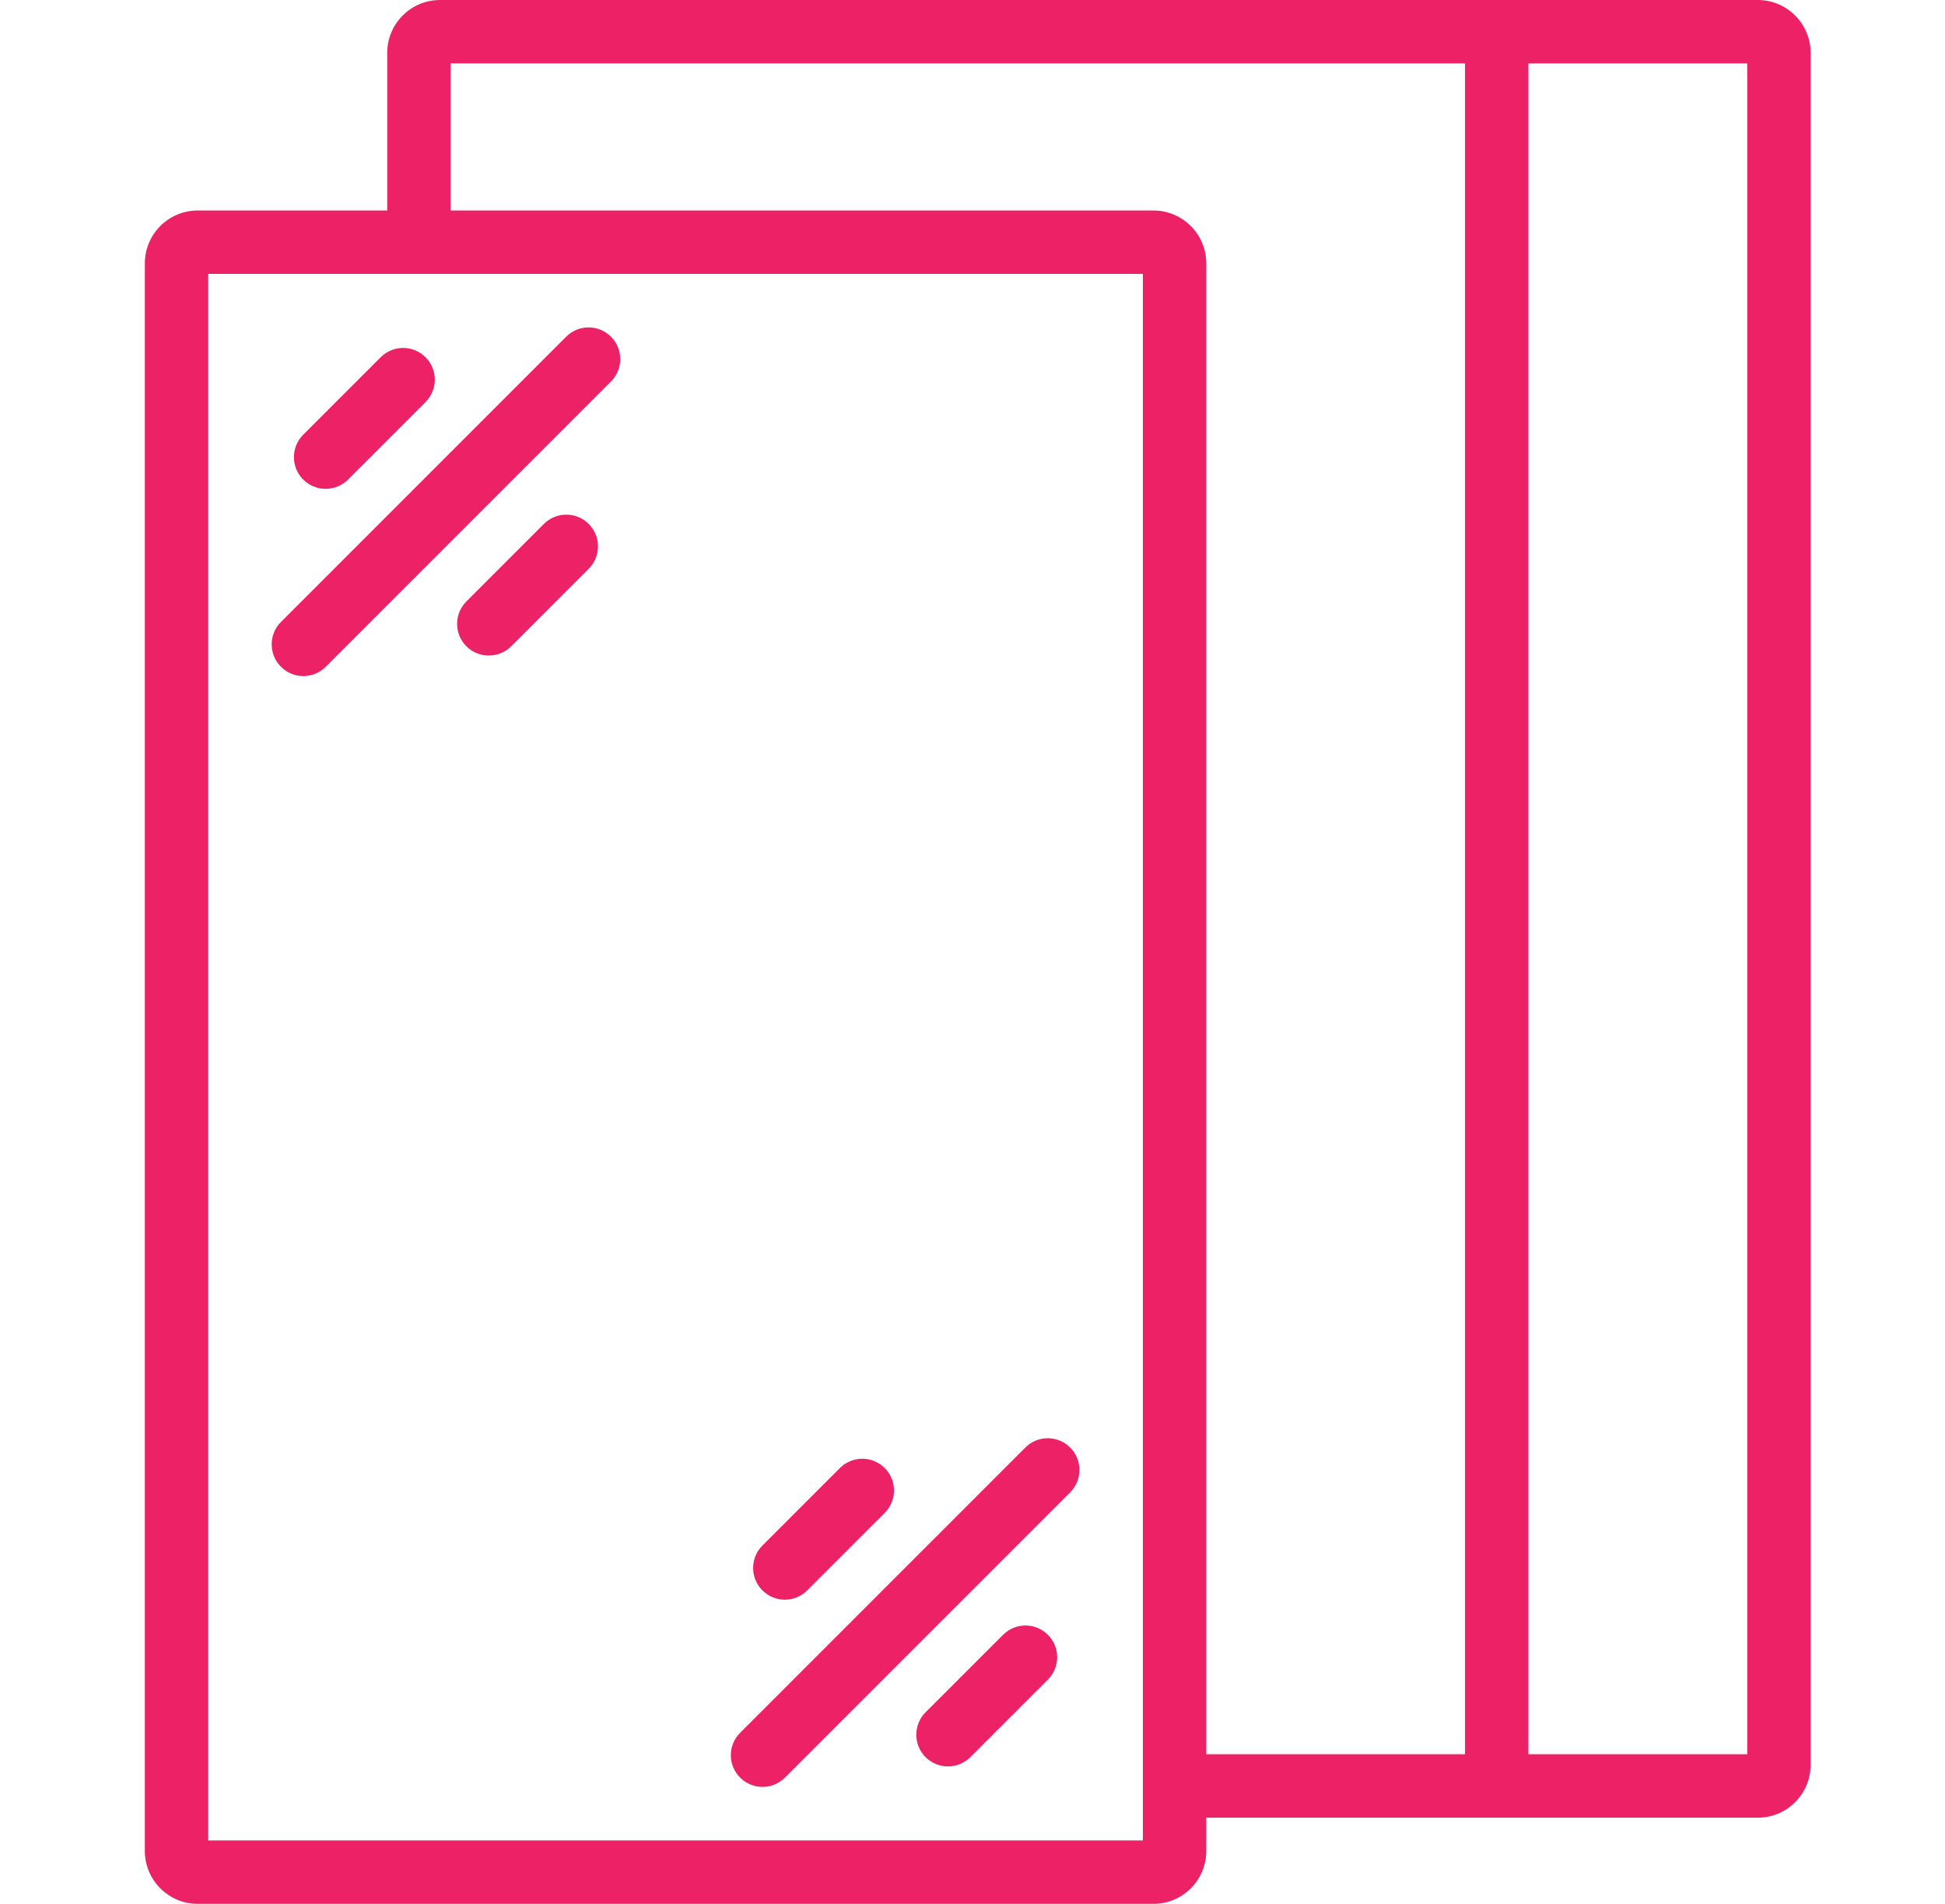 <svg width="47" height="46" viewBox="0 0 47 46" fill="none" xmlns="http://www.w3.org/2000/svg">
<path d="M42.476 0H10.633C9.93 0 9.357 0.573 9.357 1.277V5.086H4.777C4.073 5.086 3.5 5.658 3.5 6.362V44.723C3.5 45.428 4.073 46 4.777 46H27.872C28.577 46 29.149 45.428 29.149 44.723V43.918H42.477C43.181 43.918 43.753 43.345 43.753 42.641L43.753 1.277C43.753 0.573 43.18 0 42.476 0L42.476 0ZM27.617 44.468H5.032V6.618H27.617V44.468ZM35.401 42.385H29.149V6.362C29.149 5.658 28.576 5.086 27.872 5.086H10.889V1.532H35.401L35.401 42.385ZM42.221 42.385H36.933V1.532H42.221V42.385ZM7.327 11.587C7.028 11.288 7.028 10.803 7.327 10.503L9.2 8.631C9.499 8.332 9.984 8.332 10.283 8.631C10.582 8.93 10.582 9.415 10.283 9.714L8.41 11.587C8.261 11.736 8.065 11.811 7.869 11.811C7.673 11.811 7.477 11.736 7.327 11.587ZM14.226 12.659C14.525 12.958 14.525 13.443 14.226 13.742L12.353 15.615C12.204 15.765 12.008 15.839 11.812 15.839C11.616 15.839 11.42 15.765 11.27 15.615C10.971 15.316 10.971 14.831 11.27 14.532L13.143 12.659C13.442 12.36 13.927 12.36 14.226 12.659ZM6.789 16.11C6.49 15.811 6.49 15.326 6.789 15.027L13.681 8.135C13.98 7.836 14.465 7.836 14.764 8.135C15.063 8.434 15.063 8.919 14.764 9.218L7.872 16.11C7.723 16.26 7.527 16.335 7.331 16.335C7.134 16.335 6.938 16.26 6.789 16.11ZM18.423 38.426C18.124 38.127 18.124 37.642 18.423 37.343L20.296 35.47C20.595 35.171 21.079 35.171 21.379 35.47C21.678 35.77 21.678 36.255 21.379 36.554L19.506 38.426C19.357 38.576 19.161 38.651 18.965 38.651C18.769 38.651 18.573 38.576 18.423 38.426ZM25.322 39.499C25.621 39.798 25.621 40.283 25.322 40.582L23.449 42.455C23.299 42.604 23.103 42.679 22.907 42.679C22.711 42.679 22.515 42.604 22.366 42.455C22.067 42.156 22.067 41.671 22.366 41.371L24.239 39.499C24.538 39.2 25.022 39.2 25.322 39.499ZM17.885 42.95C17.585 42.651 17.585 42.166 17.885 41.867L24.777 34.975C25.076 34.675 25.561 34.675 25.86 34.975C26.159 35.274 26.159 35.759 25.86 36.058L18.968 42.95C18.818 43.099 18.622 43.174 18.426 43.174C18.23 43.174 18.034 43.099 17.885 42.95Z" fill="#ED2266"/>
</svg>
